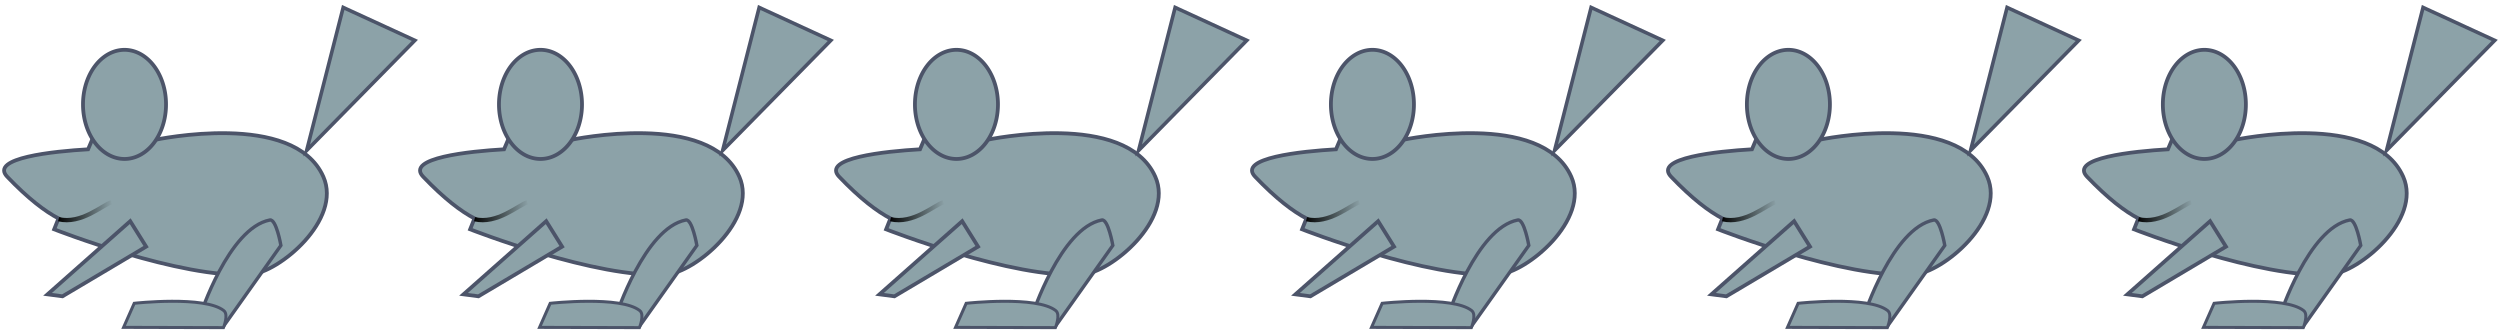 <?xml version="1.0" encoding="UTF-8" standalone="no"?>
<!-- Created with Inkscape (http://www.inkscape.org/) -->

<svg
   xmlns:dc="http://purl.org/dc/elements/1.1/"
   xmlns:cc="http://creativecommons.org/ns#"
   xmlns:rdf="http://www.w3.org/1999/02/22-rdf-syntax-ns#"
   xmlns:svg="http://www.w3.org/2000/svg"
   xmlns="http://www.w3.org/2000/svg"
   xmlns:xlink="http://www.w3.org/1999/xlink"
   xmlns:sodipodi="http://sodipodi.sourceforge.net/DTD/sodipodi-0.dtd"
   xmlns:inkscape="http://www.inkscape.org/namespaces/inkscape"
   version="1.1"
   width="179.656"
   height="23.719"
   id="svg2985"
   inkscape:version="0.48.2 r9819"
   sodipodi:docname="chinchilla.svg"
   inkscape:export-filename="/Users/abrie/development/aa/cc/assets/chin.png"
   inkscape:export-xdpi="301.87827"
   inkscape:export-ydpi="301.87827">
  <sodipodi:namedview
     pagecolor="#ffffff"
     bordercolor="#666666"
     borderopacity="1"
     objecttolerance="10"
     gridtolerance="10"
     guidetolerance="10"
     inkscape:pageopacity="0"
     inkscape:pageshadow="2"
     inkscape:window-width="1253"
     inkscape:window-height="665"
     id="namedview3047"
     showgrid="false"
     fit-margin-top="0"
     fit-margin-left="0"
     fit-margin-right="0"
     fit-margin-bottom="0"
     inkscape:zoom="6.40625"
     inkscape:cx="88.823677"
     inkscape:cy="10.58373"
     inkscape:window-x="0"
     inkscape:window-y="0"
     inkscape:window-maximized="0"
     inkscape:current-layer="svg2985" />
  <defs
     id="defs2987">
    <linearGradient
       inkscape:collect="always"
       id="linearGradient3826">
      <stop
         style="stop-color:#000000;stop-opacity:1;"
         offset="0"
         id="stop3828" />
      <stop
         style="stop-color:#000000;stop-opacity:0;"
         offset="1"
         id="stop3830" />
    </linearGradient>
    <linearGradient
       inkscape:collect="always"
       xlink:href="#linearGradient3826"
       id="linearGradient3832"
       x1="4.098"
       y1="15.974"
       x2="8.099"
       y2="15.974"
       gradientUnits="userSpaceOnUse"
       gradientTransform="translate(0.006,-0.669)" />
    <linearGradient
       inkscape:collect="always"
       xlink:href="#linearGradient3826"
       id="linearGradient3883"
       gradientUnits="userSpaceOnUse"
       gradientTransform="translate(0.006,-0.669)"
       x1="4.098"
       y1="15.974"
       x2="8.099"
       y2="15.974" />
    <linearGradient
       inkscape:collect="always"
       xlink:href="#linearGradient3826"
       id="linearGradient3903"
       gradientUnits="userSpaceOnUse"
       gradientTransform="translate(0.006,-0.669)"
       x1="4.098"
       y1="15.974"
       x2="8.099"
       y2="15.974" />
    <linearGradient
       inkscape:collect="always"
       xlink:href="#linearGradient3826"
       id="linearGradient3923"
       gradientUnits="userSpaceOnUse"
       gradientTransform="translate(0.006,-0.669)"
       x1="4.098"
       y1="15.974"
       x2="8.099"
       y2="15.974" />
    <linearGradient
       inkscape:collect="always"
       xlink:href="#linearGradient3826"
       id="linearGradient3943"
       gradientUnits="userSpaceOnUse"
       gradientTransform="translate(0.006,-0.669)"
       x1="4.098"
       y1="15.974"
       x2="8.099"
       y2="15.974" />
    <linearGradient
       inkscape:collect="always"
       xlink:href="#linearGradient3826"
       id="linearGradient3963"
       gradientUnits="userSpaceOnUse"
       gradientTransform="translate(0.006,-0.669)"
       x1="4.098"
       y1="15.974"
       x2="8.099"
       y2="15.974" />
    <linearGradient
       inkscape:collect="always"
       xlink:href="#linearGradient3826"
       id="linearGradient3983"
       gradientUnits="userSpaceOnUse"
       gradientTransform="translate(0.006,-0.669)"
       x1="4.098"
       y1="15.974"
       x2="8.099"
       y2="15.974" />
    <linearGradient
       inkscape:collect="always"
       xlink:href="#linearGradient3826"
       id="linearGradient4003"
       gradientUnits="userSpaceOnUse"
       gradientTransform="translate(0.006,-0.669)"
       x1="4.098"
       y1="15.974"
       x2="8.099"
       y2="15.974" />
    <linearGradient
       inkscape:collect="always"
       xlink:href="#linearGradient3826"
       id="linearGradient4006"
       gradientUnits="userSpaceOnUse"
       gradientTransform="translate(0.006,-0.794)"
       x1="4.098"
       y1="15.974"
       x2="8.099"
       y2="15.974" />
    <linearGradient
       inkscape:collect="always"
       xlink:href="#linearGradient3826"
       id="linearGradient4016"
       gradientUnits="userSpaceOnUse"
       gradientTransform="translate(29.899,-0.794)"
       x1="4.098"
       y1="15.974"
       x2="8.099"
       y2="15.974" />
    <linearGradient
       inkscape:collect="always"
       xlink:href="#linearGradient3826"
       id="linearGradient4026"
       gradientUnits="userSpaceOnUse"
       gradientTransform="translate(59.792,-0.794)"
       x1="4.098"
       y1="15.974"
       x2="8.099"
       y2="15.974" />
    <linearGradient
       inkscape:collect="always"
       xlink:href="#linearGradient3826"
       id="linearGradient4036"
       gradientUnits="userSpaceOnUse"
       gradientTransform="translate(89.684,-0.794)"
       x1="4.098"
       y1="15.974"
       x2="8.099"
       y2="15.974" />
    <linearGradient
       inkscape:collect="always"
       xlink:href="#linearGradient3826"
       id="linearGradient4046"
       gradientUnits="userSpaceOnUse"
       gradientTransform="translate(119.577,-0.794)"
       x1="4.098"
       y1="15.974"
       x2="8.099"
       y2="15.974" />
    <linearGradient
       inkscape:collect="always"
       xlink:href="#linearGradient3826"
       id="linearGradient4056"
       gradientUnits="userSpaceOnUse"
       gradientTransform="translate(149.47,-0.794)"
       x1="4.098"
       y1="15.974"
       x2="8.099"
       y2="15.974" />
  </defs>
  <g
     id="g4065"
     style="display:none">
    <title
       id="title4073">black background</title>
    <rect
       y="0.159"
       x="0.156"
       height="23.415"
       width="29.893"
       id="rect3857"
       style="fill:#000000;fill-opacity:1;stroke:#000000;stroke-width:0.309;stroke-linecap:butt;stroke-linejoin:miter;stroke-miterlimit:4;stroke-opacity:1;stroke-dasharray:none" />
    <rect
       style="fill:#000000;fill-opacity:1;stroke:#000000;stroke-width:0.309;stroke-linecap:butt;stroke-linejoin:miter;stroke-miterlimit:4;stroke-opacity:1;stroke-dasharray:none"
       id="rect3907"
       width="29.893"
       height="23.415"
       x="30.049"
       y="0.159" />
    <rect
       style="fill:#000000;fill-opacity:1;stroke:#000000;stroke-width:0.309;stroke-linecap:butt;stroke-linejoin:miter;stroke-miterlimit:4;stroke-opacity:1;stroke-dasharray:none"
       id="rect3927"
       width="29.893"
       height="23.415"
       x="59.942"
       y="0.159" />
    <rect
       style="fill:#000000;fill-opacity:1;stroke:#000000;stroke-width:0.309;stroke-linecap:butt;stroke-linejoin:miter;stroke-miterlimit:4;stroke-opacity:1;stroke-dasharray:none"
       id="rect3947"
       width="29.893"
       height="23.415"
       x="89.834"
       y="0.159" />
    <rect
       style="fill:#000000;fill-opacity:1;stroke:#000000;stroke-width:0.309;stroke-linecap:butt;stroke-linejoin:miter;stroke-miterlimit:4;stroke-opacity:1;stroke-dasharray:none"
       id="rect3967"
       width="29.893"
       height="23.415"
       x="119.727"
       y="0.159" />
    <rect
       style="fill:#000000;fill-opacity:1;stroke:#000000;stroke-width:0.309;stroke-linecap:butt;stroke-linejoin:miter;stroke-miterlimit:4;stroke-opacity:1;stroke-dasharray:none"
       id="rect3987"
       width="29.893"
       height="23.415"
       x="149.62"
       y="0.159" />
  </g>
  <path
     inkscape:connector-curvature="0"
     style="fill:#8ca2a8;fill-opacity:1;stroke:#4c5469;stroke-width:0.273;stroke-linecap:butt;stroke-linejoin:miter;stroke-miterlimit:4.883;stroke-opacity:1;stroke-dasharray:none"
     id="path2993"
     d="m 16.423,9.573 c -2.751,-0.061 -5.25,0.469 -5.25,0.469 l -4.5,-0.125 -0.344,0.812 c -2.48,0.144 -7.105,0.618 -5.812,1.969 1.519,1.587 2.714,2.489 3.687,3 l -0.312,0.781 c 0,0 9.137,3.581 14.094,3.25 2.054,-0.137 6.62,-3.938 5.25,-7.031 -1.061,-2.395 -4.062,-3.064 -6.812,-3.125 z" />
  <path
     inkscape:connector-curvature="0"
     style="fill:#8ca2a8;fill-opacity:1;stroke:#4c5469;stroke-width:0.245;stroke-linecap:butt;stroke-linejoin:miter;stroke-miterlimit:4.883;stroke-opacity:1;stroke-dasharray:none"
     id="path3769"
     d="m 19.392,15.811 c -2.962,0.57 -5.008,6.861 -5.008,6.861 l 1.646,0.82 4.155,-5.854 c 0,0 -0.33,-1.917 -0.793,-1.827 z"
     inkscape:transform-center-x="1.4242041"
     inkscape:transform-center-y="2.1779287" />
  <path
     inkscape:connector-curvature="0"
     style="fill:#8ca2a8;fill-opacity:1;stroke:#4c5469;stroke-width:0.217;stroke-linecap:butt;stroke-linejoin:miter;stroke-miterlimit:4.883;stroke-opacity:1;stroke-dasharray:none"
     id="path3771"
     d="m 16.058,23.544 c 0,0 0.389,-0.929 0.027,-1.22 C 14.728,21.232 9.646,21.795 9.646,21.795 l -0.765,1.73 z"
     inkscape:transform-center-x="2.4544911"
     inkscape:transform-center-y="-0.057007933" />
  <path
     inkscape:connector-curvature="0"
     style="fill:#8ca2a8;fill-opacity:1;stroke:#4c5469;stroke-width:0.273;stroke-miterlimit:4.883;stroke-opacity:1;stroke-dasharray:none"
     id="path3777"
     d="m 11.931,7.502 a 2.983,3.921 0 1 1 -5.966,0 2.983,3.921 0 1 1 5.966,0 z" />
  <path
     inkscape:connector-curvature="0"
     style="fill:#8ca2a8;fill-opacity:1;stroke:#4c5469;stroke-width:0.259;stroke-linecap:butt;stroke-linejoin:miter;stroke-miterlimit:4.883;stroke-opacity:1;stroke-dasharray:none"
     id="path3779"
     d="M 22.038,10.813 24.664,0.536 29.814,2.903 z" />
  <path
     inkscape:connector-curvature="0"
     style="fill:#8ca2a8;fill-opacity:1;stroke:#4c5469;stroke-width:0.273;stroke-linecap:butt;stroke-linejoin:miter;stroke-miterlimit:4.883;stroke-opacity:1;stroke-dasharray:none"
     id="path3781"
     d="M 10.501,17.723 4.491,21.293 3.416,21.151 9.358,15.894 z" />
  <path
     style="fill:none;stroke:url(#linearGradient4006);stroke-width:0.309;stroke-linecap:butt;stroke-linejoin:miter;stroke-miterlimit:4;stroke-opacity:1;stroke-dasharray:none"
     d="m 4.209,15.752 c 1.622,0.385 3.12,-0.999 3.792,-1.213"
     id="path3056"
     inkscape:connector-curvature="0" />
  <path
     d="m 46.315,9.573 c -2.751,-0.061 -5.25,0.469 -5.25,0.469 l -4.5,-0.125 -0.344,0.812 c -2.48,0.144 -7.105,0.618 -5.812,1.969 1.519,1.587 2.714,2.489 3.688,3 l -0.312,0.781 c 0,0 9.137,3.581 14.094,3.25 2.054,-0.137 6.62,-3.938 5.25,-7.031 -1.061,-2.395 -4.062,-3.064 -6.812,-3.125 z"
     id="path3909"
     style="fill:#8ca2a8;fill-opacity:1;stroke:#4c5469;stroke-width:0.273;stroke-linecap:butt;stroke-linejoin:miter;stroke-miterlimit:4.883;stroke-opacity:1;stroke-dasharray:none"
     inkscape:connector-curvature="0" />
  <path
     inkscape:transform-center-y="2.1779287"
     inkscape:transform-center-x="1.4242041"
     d="m 49.285,15.811 c -2.962,0.57 -5.008,6.861 -5.008,6.861 l 1.646,0.82 4.155,-5.854 c 0,0 -0.33,-1.917 -0.793,-1.827 z"
     id="path3911"
     style="fill:#8ca2a8;fill-opacity:1;stroke:#4c5469;stroke-width:0.245;stroke-linecap:butt;stroke-linejoin:miter;stroke-miterlimit:4.883;stroke-opacity:1;stroke-dasharray:none"
     inkscape:connector-curvature="0" />
  <path
     inkscape:transform-center-y="-0.057007933"
     inkscape:transform-center-x="2.4544911"
     d="m 45.951,23.544 c 0,0 0.389,-0.929 0.027,-1.22 -1.357,-1.091 -6.439,-0.528 -6.439,-0.528 l -0.765,1.73 z"
     id="path3913"
     style="fill:#8ca2a8;fill-opacity:1;stroke:#4c5469;stroke-width:0.217;stroke-linecap:butt;stroke-linejoin:miter;stroke-miterlimit:4.883;stroke-opacity:1;stroke-dasharray:none"
     inkscape:connector-curvature="0" />
  <path
     d="m 41.824,7.502 a 2.983,3.921 0 1 1 -5.966,0 2.983,3.921 0 1 1 5.966,0 z"
     id="path3915"
     style="fill:#8ca2a8;fill-opacity:1;stroke:#4c5469;stroke-width:0.273;stroke-miterlimit:4.883;stroke-opacity:1;stroke-dasharray:none"
     inkscape:connector-curvature="0" />
  <path
     d="M 51.931,10.813 54.557,0.536 59.706,2.903 z"
     id="path3917"
     style="fill:#8ca2a8;fill-opacity:1;stroke:#4c5469;stroke-width:0.259;stroke-linecap:butt;stroke-linejoin:miter;stroke-miterlimit:4.883;stroke-opacity:1;stroke-dasharray:none"
     inkscape:connector-curvature="0" />
  <path
     d="m 40.393,17.723 -6.01,3.57 -1.074,-0.142 5.942,-5.256 z"
     id="path3919"
     style="fill:#8ca2a8;fill-opacity:1;stroke:#4c5469;stroke-width:0.273;stroke-linecap:butt;stroke-linejoin:miter;stroke-miterlimit:4.883;stroke-opacity:1;stroke-dasharray:none"
     inkscape:connector-curvature="0" />
  <path
     inkscape:connector-curvature="0"
     id="path3921"
     d="m 34.101,15.752 c 1.622,0.385 3.12,-0.999 3.792,-1.213"
     style="fill:none;stroke:url(#linearGradient4016);stroke-width:0.309;stroke-linecap:butt;stroke-linejoin:miter;stroke-miterlimit:4;stroke-opacity:1;stroke-dasharray:none" />
  <path
     d="m 76.208,9.573 c -2.751,-0.061 -5.25,0.469 -5.25,0.469 l -4.5,-0.125 -0.344,0.812 c -2.48,0.144 -7.105,0.618 -5.812,1.969 1.519,1.587 2.714,2.489 3.688,3 l -0.312,0.781 c 0,0 9.137,3.581 14.094,3.25 2.054,-0.137 6.62,-3.938 5.25,-7.031 -1.061,-2.395 -4.062,-3.064 -6.812,-3.125 z"
     id="path3929"
     style="fill:#8ca2a8;fill-opacity:1;stroke:#4c5469;stroke-width:0.273;stroke-linecap:butt;stroke-linejoin:miter;stroke-miterlimit:4.883;stroke-opacity:1;stroke-dasharray:none"
     inkscape:connector-curvature="0" />
  <path
     inkscape:transform-center-y="2.1779287"
     inkscape:transform-center-x="1.4242041"
     d="m 79.177,15.811 c -2.962,0.57 -5.008,6.861 -5.008,6.861 l 1.646,0.82 4.155,-5.854 c 0,0 -0.33,-1.917 -0.793,-1.827 z"
     id="path3931"
     style="fill:#8ca2a8;fill-opacity:1;stroke:#4c5469;stroke-width:0.245;stroke-linecap:butt;stroke-linejoin:miter;stroke-miterlimit:4.883;stroke-opacity:1;stroke-dasharray:none"
     inkscape:connector-curvature="0" />
  <path
     inkscape:transform-center-y="-0.057007933"
     inkscape:transform-center-x="2.4544911"
     d="m 75.844,23.544 c 0,0 0.389,-0.929 0.027,-1.22 -1.357,-1.091 -6.439,-0.528 -6.439,-0.528 l -0.765,1.73 z"
     id="path3933"
     style="fill:#8ca2a8;fill-opacity:1;stroke:#4c5469;stroke-width:0.217;stroke-linecap:butt;stroke-linejoin:miter;stroke-miterlimit:4.883;stroke-opacity:1;stroke-dasharray:none"
     inkscape:connector-curvature="0" />
  <path
     d="m 71.716,7.502 a 2.983,3.921 0 1 1 -5.966,0 2.983,3.921 0 1 1 5.966,0 z"
     id="path3935"
     style="fill:#8ca2a8;fill-opacity:1;stroke:#4c5469;stroke-width:0.273;stroke-miterlimit:4.883;stroke-opacity:1;stroke-dasharray:none"
     inkscape:connector-curvature="0" />
  <path
     d="M 81.823,10.813 84.449,0.536 89.599,2.903 z"
     id="path3937"
     style="fill:#8ca2a8;fill-opacity:1;stroke:#4c5469;stroke-width:0.259;stroke-linecap:butt;stroke-linejoin:miter;stroke-miterlimit:4.883;stroke-opacity:1;stroke-dasharray:none"
     inkscape:connector-curvature="0" />
  <path
     d="m 70.286,17.723 -6.01,3.57 -1.074,-0.142 5.942,-5.256 z"
     id="path3939"
     style="fill:#8ca2a8;fill-opacity:1;stroke:#4c5469;stroke-width:0.273;stroke-linecap:butt;stroke-linejoin:miter;stroke-miterlimit:4.883;stroke-opacity:1;stroke-dasharray:none"
     inkscape:connector-curvature="0" />
  <path
     inkscape:connector-curvature="0"
     id="path3941"
     d="m 63.994,15.752 c 1.622,0.385 3.12,-0.999 3.792,-1.213"
     style="fill:none;stroke:url(#linearGradient4026);stroke-width:0.309;stroke-linecap:butt;stroke-linejoin:miter;stroke-miterlimit:4;stroke-opacity:1;stroke-dasharray:none" />
  <path
     d="m 106.101,9.573 c -2.751,-0.061 -5.25,0.469 -5.25,0.469 l -4.5,-0.125 -0.344,0.812 c -2.48,0.144 -7.105,0.618 -5.812,1.969 1.519,1.587 2.714,2.489 3.688,3 l -0.312,0.781 c 0,0 9.137,3.581 14.094,3.25 2.054,-0.137 6.62,-3.938 5.25,-7.031 -1.061,-2.395 -4.062,-3.064 -6.812,-3.125 z"
     id="path3949"
     style="fill:#8ca2a8;fill-opacity:1;stroke:#4c5469;stroke-width:0.273;stroke-linecap:butt;stroke-linejoin:miter;stroke-miterlimit:4.883;stroke-opacity:1;stroke-dasharray:none"
     inkscape:connector-curvature="0" />
  <path
     inkscape:transform-center-y="2.1779287"
     inkscape:transform-center-x="1.4242041"
     d="m 109.07,15.811 c -2.962,0.57 -5.008,6.861 -5.008,6.861 l 1.646,0.82 4.155,-5.854 c 0,0 -0.33,-1.917 -0.793,-1.827 z"
     id="path3951"
     style="fill:#8ca2a8;fill-opacity:1;stroke:#4c5469;stroke-width:0.245;stroke-linecap:butt;stroke-linejoin:miter;stroke-miterlimit:4.883;stroke-opacity:1;stroke-dasharray:none"
     inkscape:connector-curvature="0" />
  <path
     inkscape:transform-center-y="-0.057007933"
     inkscape:transform-center-x="2.4544911"
     d="m 105.736,23.544 c 0,0 0.389,-0.929 0.027,-1.22 -1.357,-1.091 -6.439,-0.528 -6.439,-0.528 l -0.765,1.73 z"
     id="path3953"
     style="fill:#8ca2a8;fill-opacity:1;stroke:#4c5469;stroke-width:0.217;stroke-linecap:butt;stroke-linejoin:miter;stroke-miterlimit:4.883;stroke-opacity:1;stroke-dasharray:none"
     inkscape:connector-curvature="0" />
  <path
     d="m 101.609,7.502 a 2.983,3.921 0 1 1 -5.966,0 2.983,3.921 0 1 1 5.966,0 z"
     id="path3955"
     style="fill:#8ca2a8;fill-opacity:1;stroke:#4c5469;stroke-width:0.273;stroke-miterlimit:4.883;stroke-opacity:1;stroke-dasharray:none"
     inkscape:connector-curvature="0" />
  <path
     d="M 111.716,10.813 114.342,0.536 119.492,2.903 z"
     id="path3957"
     style="fill:#8ca2a8;fill-opacity:1;stroke:#4c5469;stroke-width:0.259;stroke-linecap:butt;stroke-linejoin:miter;stroke-miterlimit:4.883;stroke-opacity:1;stroke-dasharray:none"
     inkscape:connector-curvature="0" />
  <path
     d="m 100.179,17.723 -6.01,3.57 -1.074,-0.142 5.942,-5.256 z"
     id="path3959"
     style="fill:#8ca2a8;fill-opacity:1;stroke:#4c5469;stroke-width:0.273;stroke-linecap:butt;stroke-linejoin:miter;stroke-miterlimit:4.883;stroke-opacity:1;stroke-dasharray:none"
     inkscape:connector-curvature="0" />
  <path
     inkscape:connector-curvature="0"
     id="path3961"
     d="m 93.887,15.752 c 1.622,0.385 3.12,-0.999 3.792,-1.213"
     style="fill:none;stroke:url(#linearGradient4036);stroke-width:0.309;stroke-linecap:butt;stroke-linejoin:miter;stroke-miterlimit:4;stroke-opacity:1;stroke-dasharray:none" />
  <path
     d="m 135.993,9.573 c -2.751,-0.061 -5.25,0.469 -5.25,0.469 l -4.5,-0.125 -0.344,0.812 c -2.48,0.144 -7.105,0.618 -5.812,1.969 1.519,1.587 2.714,2.489 3.688,3 l -0.312,0.781 c 0,0 9.137,3.581 14.094,3.25 2.054,-0.137 6.62,-3.938 5.25,-7.031 -1.061,-2.395 -4.062,-3.064 -6.812,-3.125 z"
     id="path3969"
     style="fill:#8ca2a8;fill-opacity:1;stroke:#4c5469;stroke-width:0.273;stroke-linecap:butt;stroke-linejoin:miter;stroke-miterlimit:4.883;stroke-opacity:1;stroke-dasharray:none"
     inkscape:connector-curvature="0" />
  <path
     inkscape:transform-center-y="2.1779287"
     inkscape:transform-center-x="1.4242041"
     d="m 138.963,15.811 c -2.962,0.57 -5.008,6.861 -5.008,6.861 l 1.646,0.82 4.155,-5.854 c 0,0 -0.33,-1.917 -0.793,-1.827 z"
     id="path3971"
     style="fill:#8ca2a8;fill-opacity:1;stroke:#4c5469;stroke-width:0.245;stroke-linecap:butt;stroke-linejoin:miter;stroke-miterlimit:4.883;stroke-opacity:1;stroke-dasharray:none"
     inkscape:connector-curvature="0" />
  <path
     inkscape:transform-center-y="-0.057007933"
     inkscape:transform-center-x="2.4544911"
     d="m 135.629,23.544 c 0,0 0.389,-0.929 0.027,-1.22 -1.357,-1.091 -6.439,-0.528 -6.439,-0.528 l -0.765,1.73 z"
     id="path3973"
     style="fill:#8ca2a8;fill-opacity:1;stroke:#4c5469;stroke-width:0.217;stroke-linecap:butt;stroke-linejoin:miter;stroke-miterlimit:4.883;stroke-opacity:1;stroke-dasharray:none"
     inkscape:connector-curvature="0" />
  <path
     d="m 131.502,7.502 a 2.983,3.921 0 1 1 -5.966,0 2.983,3.921 0 1 1 5.966,0 z"
     id="path3975"
     style="fill:#8ca2a8;fill-opacity:1;stroke:#4c5469;stroke-width:0.273;stroke-miterlimit:4.883;stroke-opacity:1;stroke-dasharray:none"
     inkscape:connector-curvature="0" />
  <path
     d="m 141.609,10.813 2.626,-10.277 5.15,2.368 z"
     id="path3977"
     style="fill:#8ca2a8;fill-opacity:1;stroke:#4c5469;stroke-width:0.259;stroke-linecap:butt;stroke-linejoin:miter;stroke-miterlimit:4.883;stroke-opacity:1;stroke-dasharray:none"
     inkscape:connector-curvature="0" />
  <path
     d="m 130.071,17.723 -6.01,3.57 -1.074,-0.142 5.942,-5.256 z"
     id="path3979"
     style="fill:#8ca2a8;fill-opacity:1;stroke:#4c5469;stroke-width:0.273;stroke-linecap:butt;stroke-linejoin:miter;stroke-miterlimit:4.883;stroke-opacity:1;stroke-dasharray:none"
     inkscape:connector-curvature="0" />
  <path
     inkscape:connector-curvature="0"
     id="path3981"
     d="m 123.779,15.752 c 1.622,0.385 3.12,-0.999 3.792,-1.213"
     style="fill:none;stroke:url(#linearGradient4046);stroke-width:0.309;stroke-linecap:butt;stroke-linejoin:miter;stroke-miterlimit:4;stroke-opacity:1;stroke-dasharray:none" />
  <path
     d="m 165.886,9.573 c -2.751,-0.061 -5.25,0.469 -5.25,0.469 l -4.5,-0.125 -0.344,0.812 c -2.48,0.144 -7.105,0.618 -5.812,1.969 1.519,1.587 2.714,2.489 3.688,3 l -0.312,0.781 c 0,0 9.137,3.581 14.094,3.25 2.054,-0.137 6.62,-3.938 5.25,-7.031 -1.061,-2.395 -4.062,-3.064 -6.812,-3.125 z"
     id="path3989"
     style="fill:#8ca2a8;fill-opacity:1;stroke:#4c5469;stroke-width:0.273;stroke-linecap:butt;stroke-linejoin:miter;stroke-miterlimit:4.883;stroke-opacity:1;stroke-dasharray:none"
     inkscape:connector-curvature="0" />
  <path
     inkscape:transform-center-y="2.1779287"
     inkscape:transform-center-x="1.4242041"
     d="m 168.855,15.811 c -2.962,0.57 -5.008,6.861 -5.008,6.861 l 1.646,0.82 4.155,-5.854 c 0,0 -0.33,-1.917 -0.793,-1.827 z"
     id="path3991"
     style="fill:#8ca2a8;fill-opacity:1;stroke:#4c5469;stroke-width:0.245;stroke-linecap:butt;stroke-linejoin:miter;stroke-miterlimit:4.883;stroke-opacity:1;stroke-dasharray:none"
     inkscape:connector-curvature="0" />
  <path
     inkscape:transform-center-y="-0.057007933"
     inkscape:transform-center-x="2.4544911"
     d="m 165.522,23.544 c 0,0 0.389,-0.929 0.027,-1.22 -1.357,-1.091 -6.439,-0.528 -6.439,-0.528 l -0.765,1.73 z"
     id="path3993"
     style="fill:#8ca2a8;fill-opacity:1;stroke:#4c5469;stroke-width:0.217;stroke-linecap:butt;stroke-linejoin:miter;stroke-miterlimit:4.883;stroke-opacity:1;stroke-dasharray:none"
     inkscape:connector-curvature="0" />
  <path
     d="m 161.394,7.502 a 2.983,3.921 0 1 1 -5.966,0 2.983,3.921 0 1 1 5.966,0 z"
     id="path3995"
     style="fill:#8ca2a8;fill-opacity:1;stroke:#4c5469;stroke-width:0.273;stroke-miterlimit:4.883;stroke-opacity:1;stroke-dasharray:none"
     inkscape:connector-curvature="0" />
  <path
     d="M 171.502,10.813 174.127,0.536 179.277,2.903 z"
     id="path3997"
     style="fill:#8ca2a8;fill-opacity:1;stroke:#4c5469;stroke-width:0.259;stroke-linecap:butt;stroke-linejoin:miter;stroke-miterlimit:4.883;stroke-opacity:1;stroke-dasharray:none"
     inkscape:connector-curvature="0" />
  <path
     d="m 159.964,17.723 -6.01,3.57 -1.074,-0.142 5.942,-5.256 z"
     id="path3999"
     style="fill:#8ca2a8;fill-opacity:1;stroke:#4c5469;stroke-width:0.273;stroke-linecap:butt;stroke-linejoin:miter;stroke-miterlimit:4.883;stroke-opacity:1;stroke-dasharray:none"
     inkscape:connector-curvature="0" />
  <path
     inkscape:connector-curvature="0"
     id="path4001"
     d="m 153.672,15.752 c 1.622,0.385 3.12,-0.999 3.792,-1.213"
     style="fill:none;stroke:url(#linearGradient4056);stroke-width:0.309;stroke-linecap:butt;stroke-linejoin:miter;stroke-miterlimit:4;stroke-opacity:1;stroke-dasharray:none" />
</svg>
